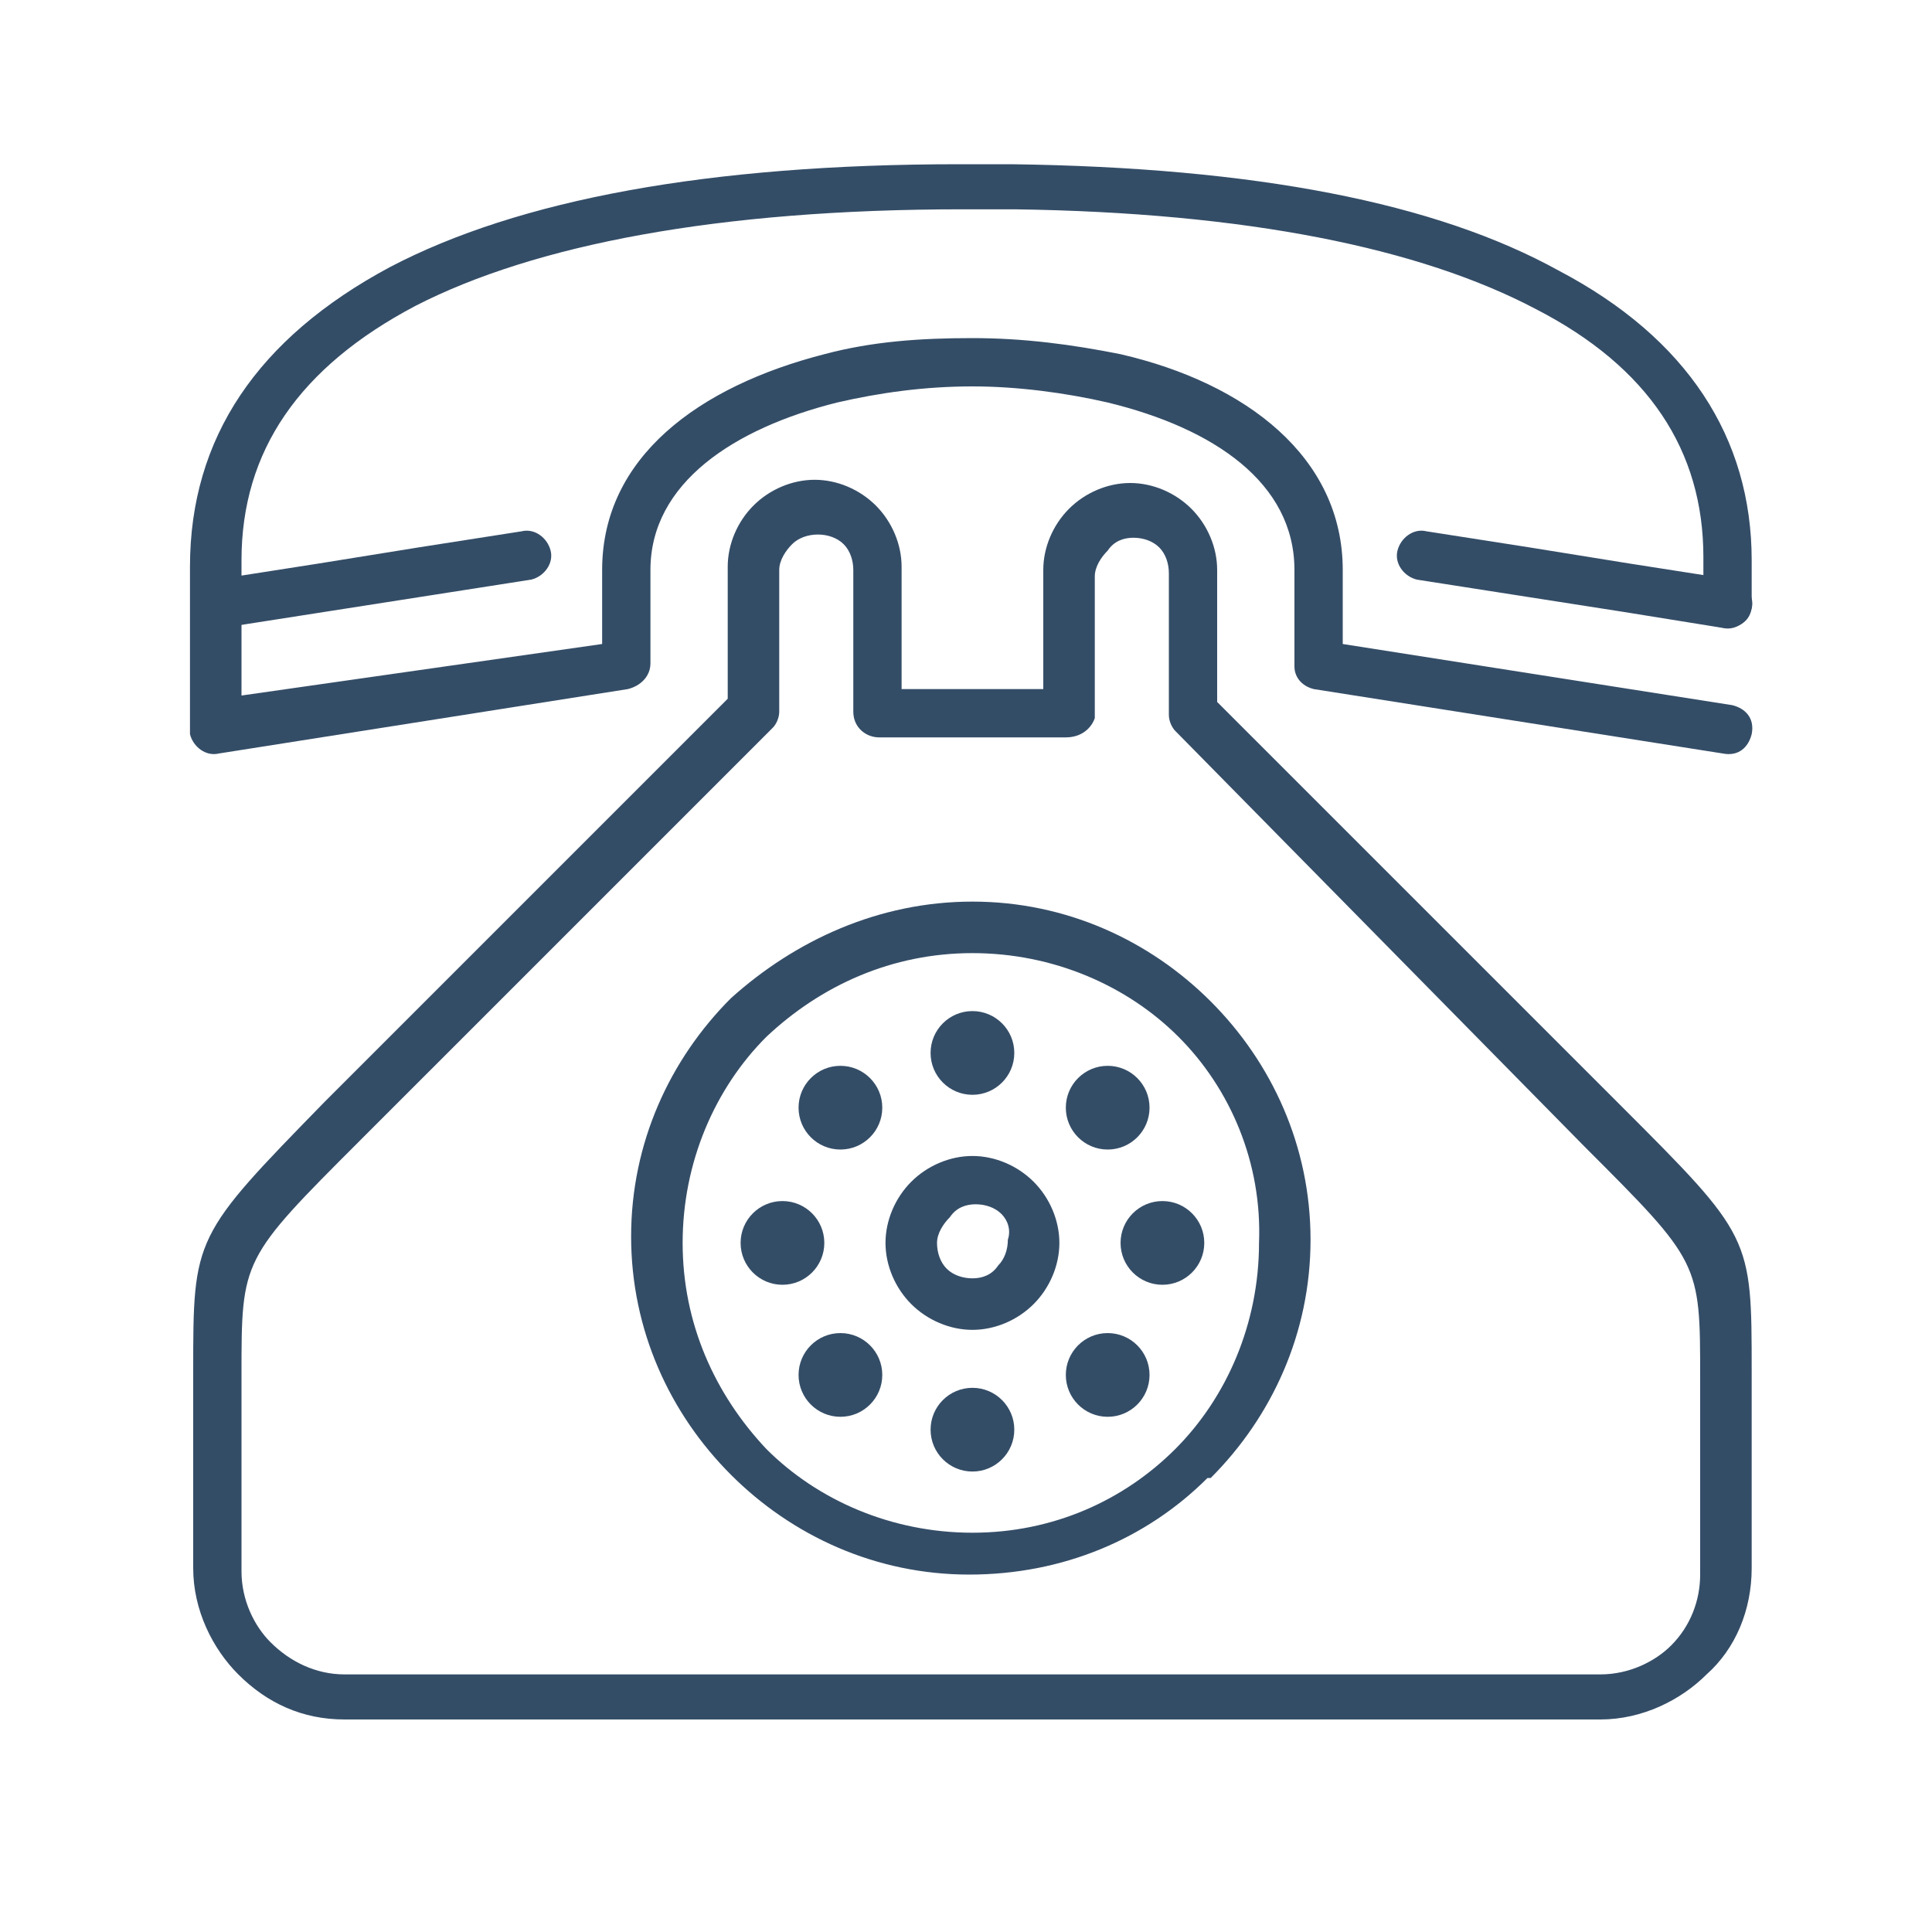 <?xml version="1.0" encoding="utf-8"?>
<!-- Generator: Adobe Illustrator 19.0.0, SVG Export Plug-In . SVG Version: 6.00 Build 0)  -->
<svg version="1.1" id="图层_1" xmlns="http://www.w3.org/2000/svg" xmlns:xlink="http://www.w3.org/1999/xlink" x="0px" y="0px"
	 viewBox="0 0 60 60" style="enable-background:new 0 0 60 60;" xml:space="preserve">
<style type="text/css">
	.st0{fill-rule:evenodd;clip-rule:evenodd;fill:#344D67;}
</style>
<g id="XMLID_67_">
	<path id="XMLID_670_" class="st0" d="M30.2,28c2.9,0,5.5,1.2,7.4,3.1l0,0l0,0l0,0c1.9,1.9,3.1,4.5,3.1,7.4c0,2.9-1.2,5.5-3.1,7.4
		l-0.1,0c-1.9,1.9-4.5,3-7.4,3c-2.9,0-5.5-1.2-7.4-3.1c-1.9-1.9-3.1-4.5-3.1-7.4c0-2.9,1.2-5.5,3.1-7.4l0,0
		C24.7,29.2,27.3,28,30.2,28L30.2,28z M36.6,32.2c-1.6-1.6-3.9-2.6-6.4-2.6c-2.5,0-4.7,1-6.4,2.6l0,0l0,0c-1.6,1.6-2.6,3.9-2.6,6.4
		c0,2.5,1,4.7,2.6,6.4c1.6,1.6,3.9,2.6,6.4,2.6c2.5,0,4.7-1,6.3-2.6l0,0c1.6-1.6,2.6-3.9,2.6-6.4C39.2,36.1,38.2,33.8,36.6,32.2
		L36.6,32.2z"/>
	<path id="XMLID_630_" class="st0" d="M30.2,35.9c0.7,0,1.4,0.3,1.9,0.8l0,0c0.5,0.5,0.8,1.2,0.8,1.9c0,0.7-0.3,1.4-0.8,1.9l0,0l0,0
		c-0.5,0.5-1.2,0.8-1.9,0.8c-0.7,0-1.4-0.3-1.9-0.8l0,0c-0.5-0.5-0.8-1.2-0.8-1.9c0-0.7,0.3-1.4,0.8-1.9
		C28.8,36.2,29.5,35.9,30.2,35.9L30.2,35.9z M31.1,37.7c-0.2-0.2-0.5-0.3-0.8-0.3c-0.3,0-0.6,0.1-0.8,0.4c-0.2,0.2-0.4,0.5-0.4,0.8
		c0,0.3,0.1,0.6,0.3,0.8l0,0c0.2,0.2,0.5,0.3,0.8,0.3c0.3,0,0.6-0.1,0.8-0.4l0,0c0.2-0.2,0.3-0.5,0.3-0.8
		C31.4,38.2,31.3,37.9,31.1,37.7L31.1,37.7z"/>
	<g id="XMLID_327_">
		<circle id="XMLID_560_" class="st0" cx="26.1" cy="42.7" r="1.3"/>
		<circle id="XMLID_559_" class="st0" cx="30.2" cy="44.4" r="1.3"/>
		<circle id="XMLID_514_" class="st0" cx="34.4" cy="42.7" r="1.3"/>
		<circle id="XMLID_413_" class="st0" cx="26.1" cy="34.4" r="1.3"/>
		<circle id="XMLID_407_" class="st0" cx="24.3" cy="38.6" r="1.3"/>
		<circle id="XMLID_404_" class="st0" cx="30.2" cy="32.7" r="1.3"/>
		<circle id="XMLID_402_" class="st0" cx="34.4" cy="34.4" r="1.3"/>
		<circle id="XMLID_372_" class="st0" cx="36.1" cy="38.6" r="1.3"/>
	</g>
	<path id="XMLID_323_" class="st0" d="M53.8,21.9c0.4,0.1,0.7,0.4,0.6,0.9c-0.1,0.4-0.4,0.7-0.9,0.6l-12.7-2
		c-0.4-0.1-0.6-0.4-0.6-0.7h0v-1.5v-1.5c0-2.7-2.5-4.4-5.8-5.2c-1.3-0.3-2.8-0.5-4.2-0.5c-1.5,0-2.9,0.2-4.2,0.5
		c-3.2,0.8-5.8,2.5-5.8,5.2v2.9c0,0.4-0.3,0.7-0.7,0.8l-12.7,2c-0.4,0.1-0.8-0.2-0.9-0.6c0-0.1,0-0.1,0-0.2l0-5h0v0
		c0-4,2.1-7.1,6.2-9.3c4-2.1,9.9-3.2,17.7-3.2l0.3,0v0c0.3,0,0.7,0,1.3,0h0C39,5.2,44.6,6.3,48.4,8.4c4,2.1,6,5.2,6,9l0,0.1l0,0.1v0
		v0l0,1.2c0,0.4-0.3,0.7-0.8,0.7c-0.4,0-0.7-0.3-0.7-0.8l0-1.2l0-0.1l0-0.1c0-3.3-1.7-5.9-5.2-7.7c-3.6-1.9-9-3-16.2-3.1
		c-0.3,0-0.7,0-1.3,0v0l-0.3,0c-7.6,0-13.3,1.1-17,3c-3.6,1.9-5.4,4.5-5.4,7.9v0h0l0,4.2L18.7,20v-2.3c0-3.5,3-5.7,6.9-6.7
		c1.5-0.4,3-0.5,4.6-0.5c1.6,0,3.1,0.2,4.6,0.5c3.9,0.9,6.9,3.2,6.9,6.7v1.5V20L53.8,21.9z"/>
	<path id="XMLID_70_" class="st0" d="M28,21.4h4.4v-3.7c0-0.7,0.3-1.4,0.8-1.9l0,0l0,0c0.5-0.5,1.2-0.8,1.9-0.8
		c0.7,0,1.4,0.3,1.9,0.8l0,0c0.5,0.5,0.8,1.2,0.8,1.9v4.1l12.5,12.5l0,0c4.1,4.1,4.1,4.1,4.1,8.3v6.1c0,1.3-0.5,2.5-1.4,3.3
		c-0.8,0.8-2,1.4-3.3,1.4H30.2H10.7c-1.3,0-2.4-0.5-3.3-1.4l0,0l0,0c-0.8-0.8-1.4-2-1.4-3.3v-6.1c0-4.2,0-4.2,4.1-8.4l12.5-12.5
		v-4.1c0-0.7,0.3-1.4,0.8-1.9l0,0c0.5-0.5,1.2-0.8,1.9-0.8c0.7,0,1.4,0.3,1.9,0.8l0,0c0.5,0.5,0.8,1.2,0.8,1.9V21.4L28,21.4z
		 M33.1,22.9h-5.8h0c-0.4,0-0.8-0.3-0.8-0.8v-4.4c0-0.3-0.1-0.6-0.3-0.8l0,0c-0.2-0.2-0.5-0.3-0.8-0.3c-0.3,0-0.6,0.1-0.8,0.3l0,0
		c-0.2,0.2-0.4,0.5-0.4,0.8v4.4c0,0.2-0.1,0.4-0.2,0.5L11.2,35.4c-3.7,3.7-3.7,3.7-3.7,7.3v6.1c0,0.9,0.4,1.7,0.9,2.2l0,0
		C9,51.6,9.8,52,10.7,52h19.5h19.5c0.9,0,1.7-0.4,2.2-0.9c0.6-0.6,0.9-1.4,0.9-2.2v-6.1c0-3.6,0-3.6-3.6-7.2l0,0L36.5,22.7
		c-0.1-0.1-0.2-0.3-0.2-0.5v-4.4c0-0.3-0.1-0.6-0.3-0.8l0,0c-0.2-0.2-0.5-0.3-0.8-0.3c-0.3,0-0.6,0.1-0.8,0.4l0,0
		c-0.2,0.2-0.4,0.5-0.4,0.8v4.4v0C33.9,22.6,33.6,22.9,33.1,22.9z"/>
	<path id="XMLID_69_" class="st0" d="M53.8,18c0.4,0.1,0.7,0.5,0.6,0.9c-0.1,0.4-0.5,0.7-0.9,0.6L50.4,19l0,0l-3.2-0.5h0L44,18
		c-0.4-0.1-0.7-0.5-0.6-0.9c0.1-0.4,0.5-0.7,0.9-0.6l3.2,0.5l3.1,0.5l0,0L53.8,18z"/>
	<path id="XMLID_68_" class="st0" d="M6.9,19.5c-0.4,0.1-0.8-0.2-0.9-0.6C6,18.4,6.2,18,6.7,18l3.2-0.5l0,0L13,17l3.2-0.5
		c0.4-0.1,0.8,0.2,0.9,0.6c0.1,0.4-0.2,0.8-0.6,0.9l-3.2,0.5h0L10.1,19l0,0L6.9,19.5z"/>
</g>
</svg>
